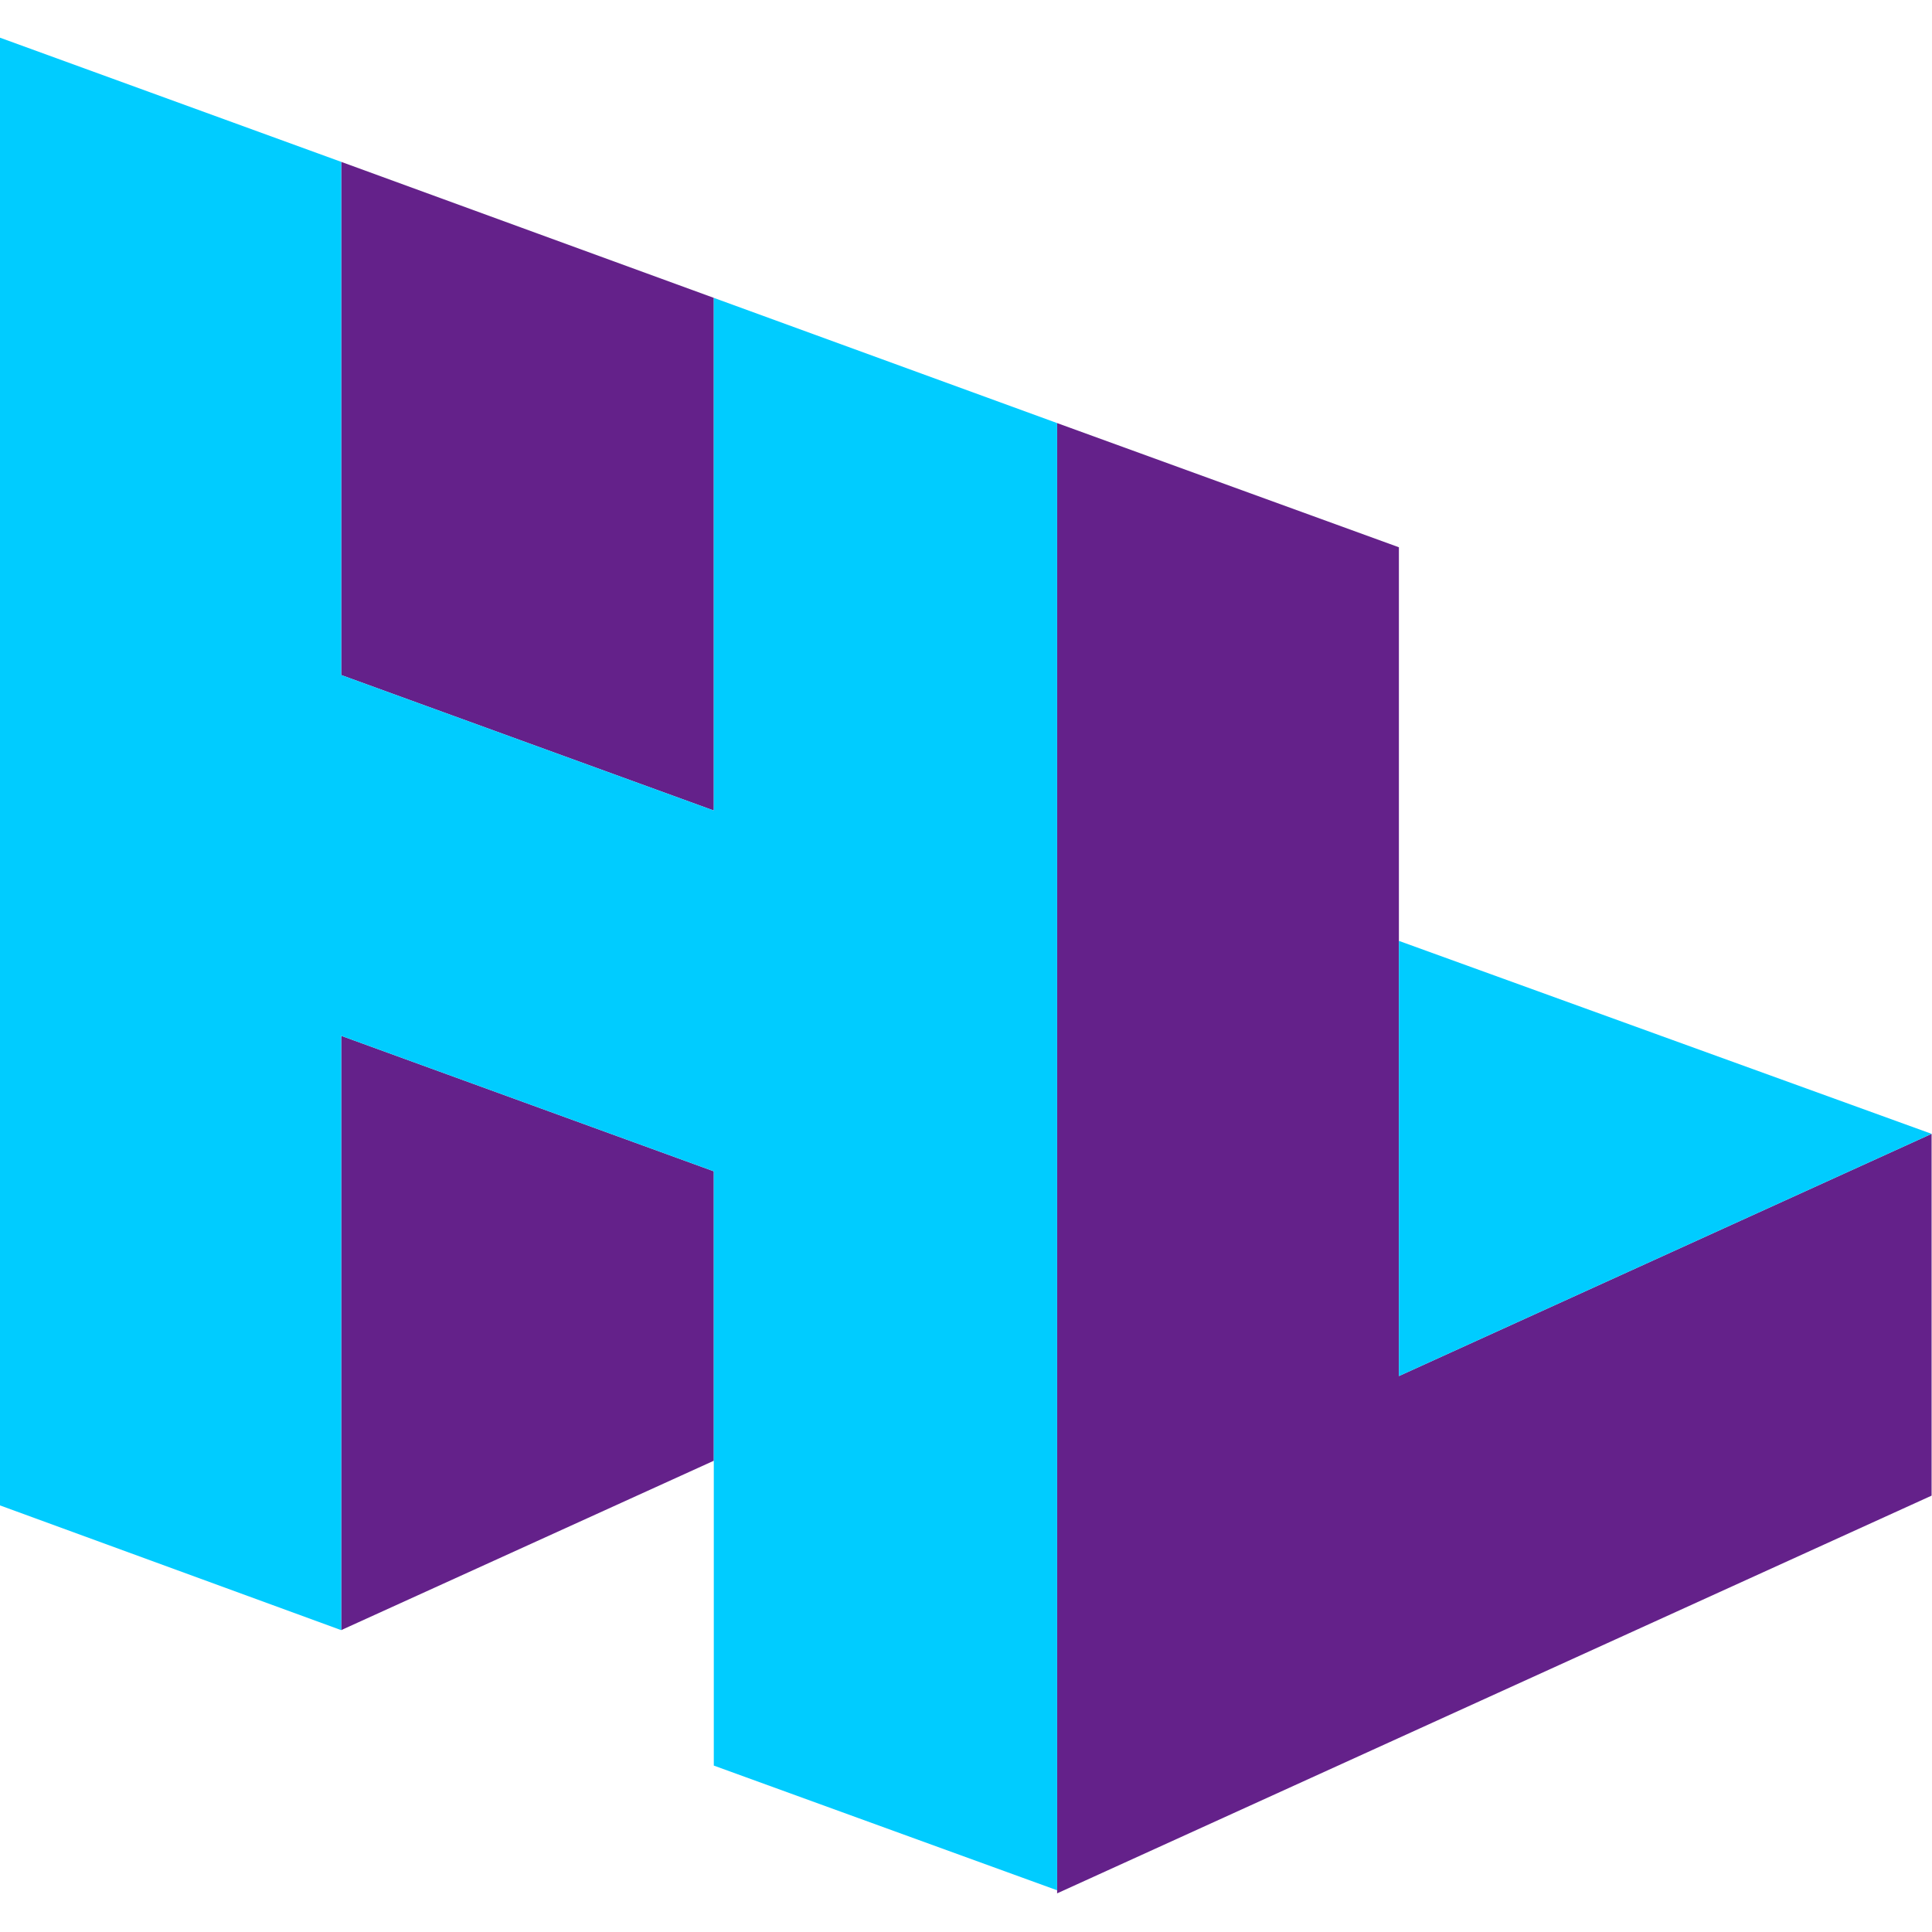 <svg xmlns="http://www.w3.org/2000/svg" xmlns:xlink="http://www.w3.org/1999/xlink" viewBox="0 0 256 256"><defs><g id="a"><path fill="#64218a" d="M59.15 126.85v57.9l36.3-16.5v-28.2l-36.3-13.2m0-85.15v50l36.3 13.2V54.95L59.15 41.7M162.2 160V79.25l-33.3-12.1V210.4l85.2-38.75V136.4Z"/><path fill="#0cf" d="m128.9 67.15-33.45-12.2v49.95l-36.3-13.2v-50L25.9 29.6v143L59 184.7l.15.05v-57.9l36.3 13.2v57.9l33.45 12.15V67.15m85.2 69.25-51.9-18.8V160Z"/></g></defs><use xlink:href="#a" width="100%" height="100%" transform="translate(-35.23 -35.264) scale(1.36)"/></svg>
